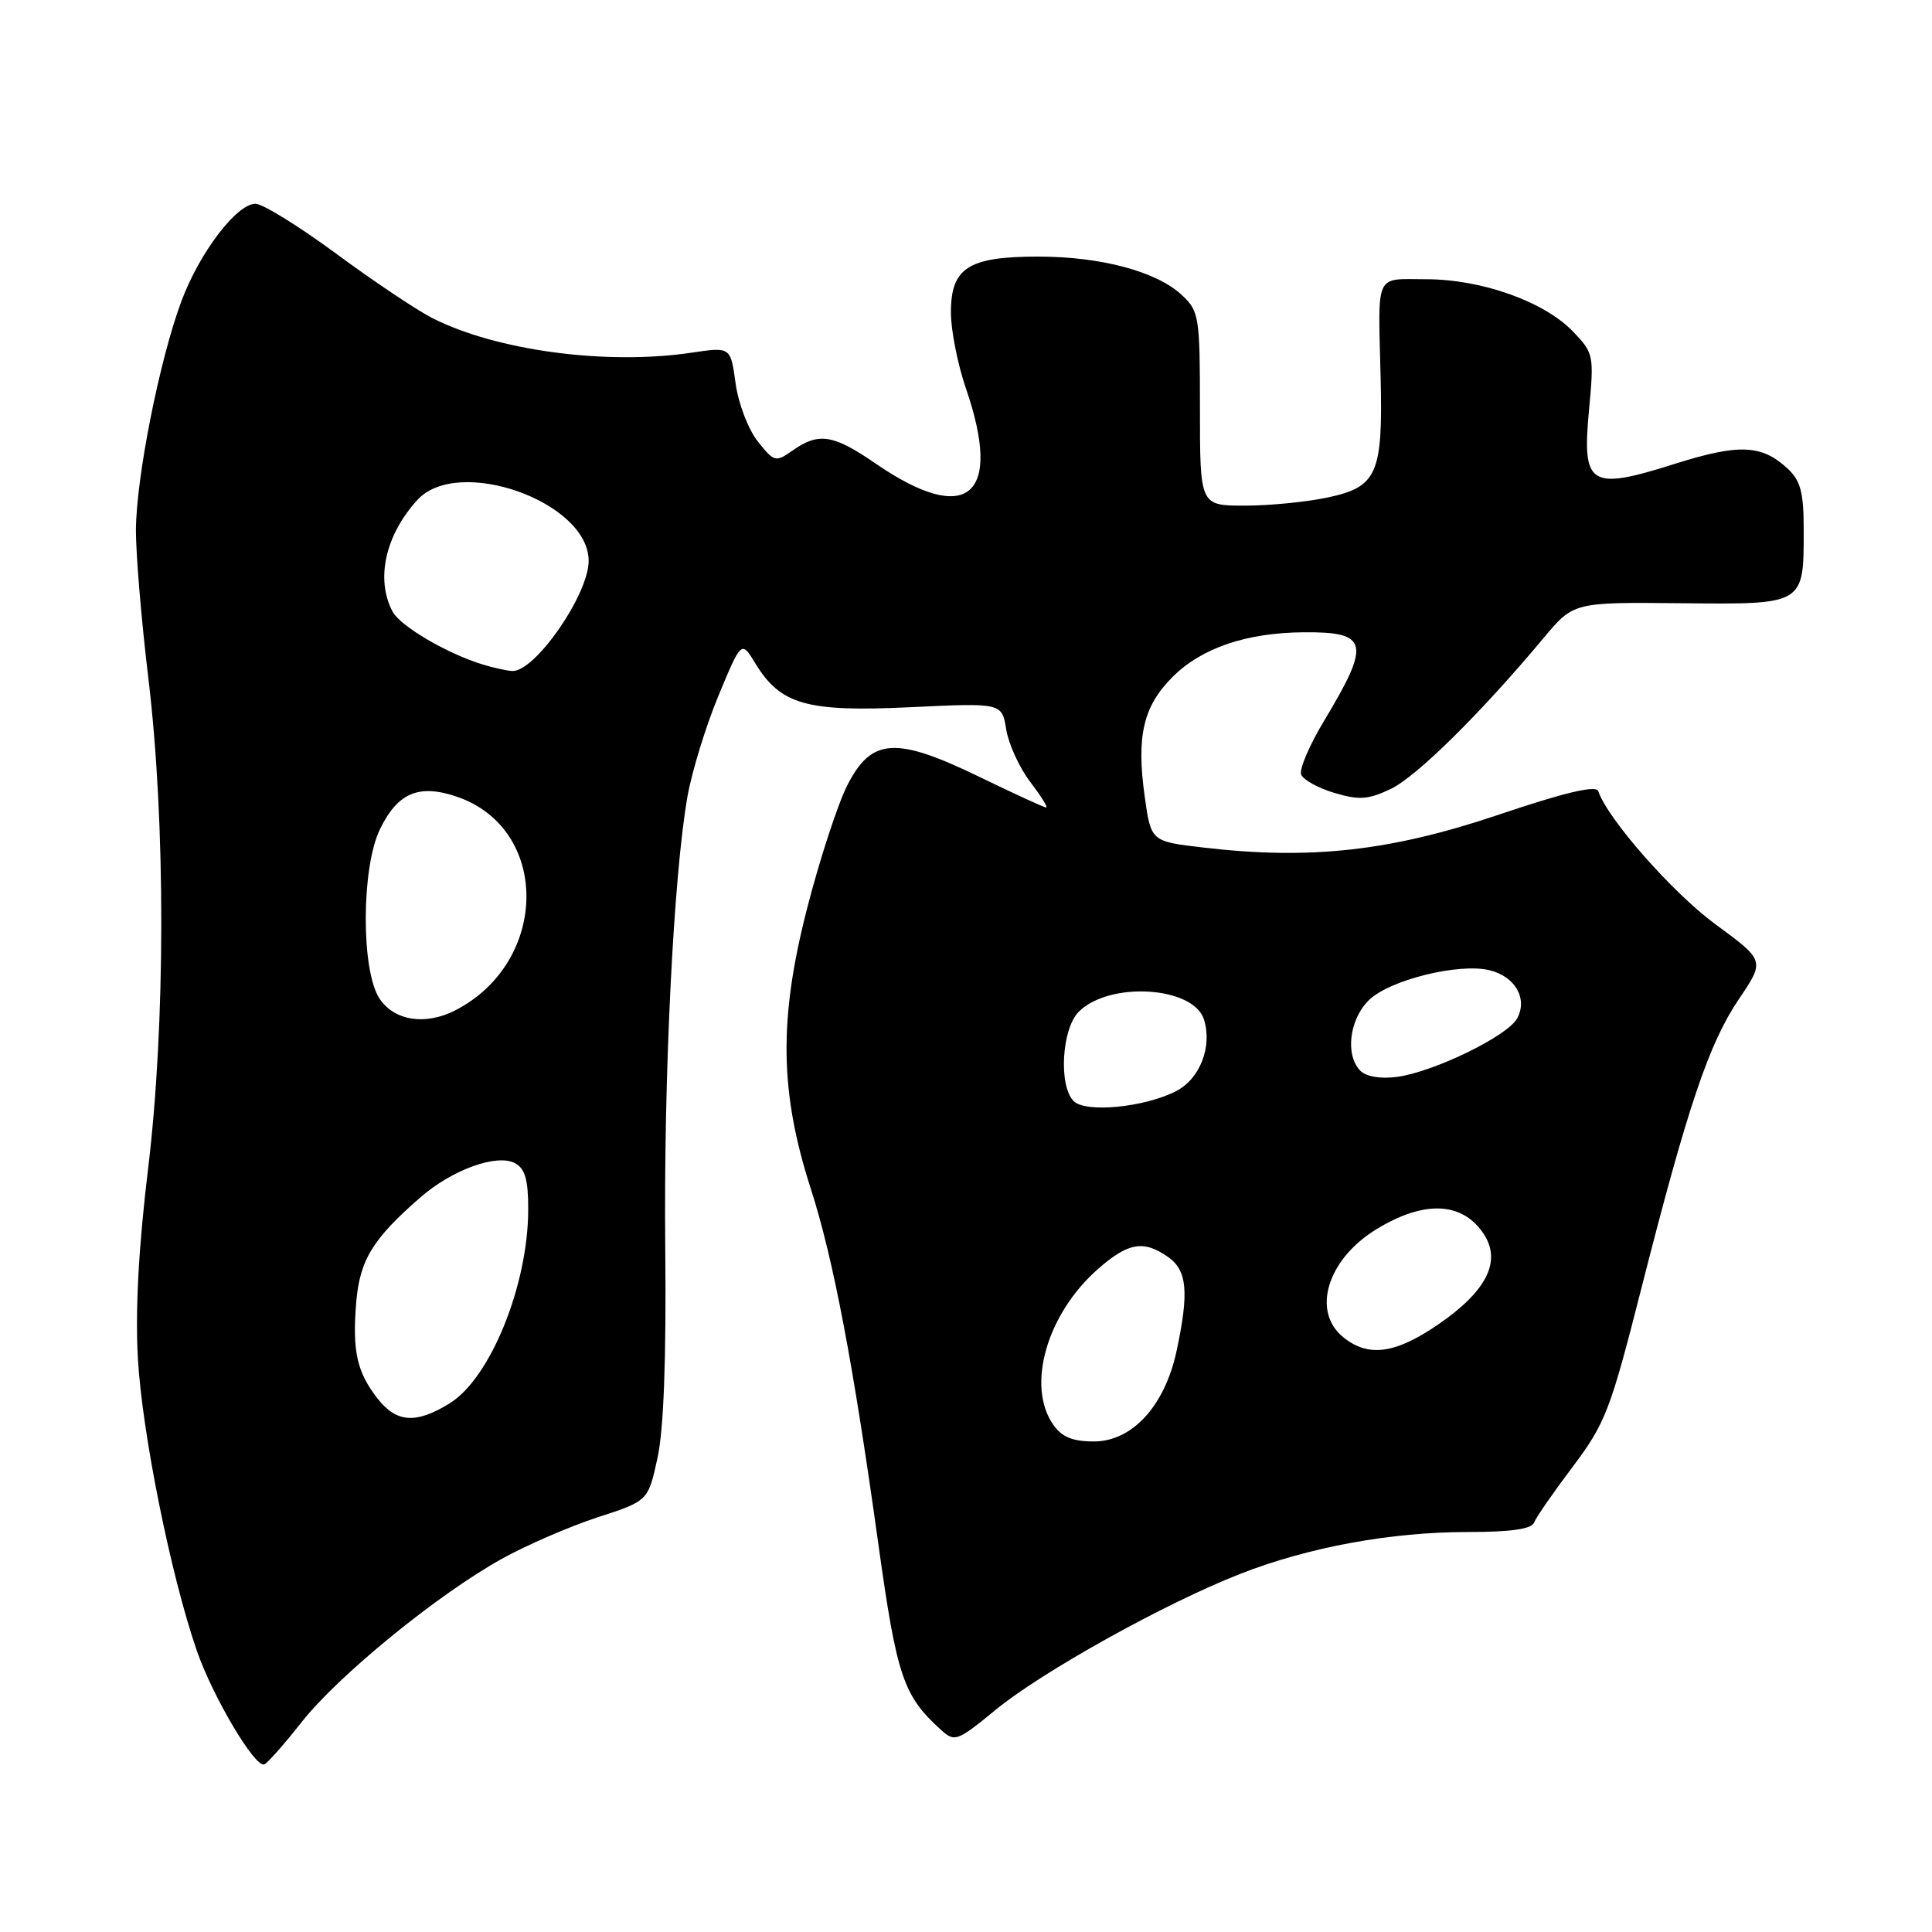 <?xml version="1.0" encoding="UTF-8" standalone="no"?>
<!DOCTYPE svg PUBLIC "-//W3C//DTD SVG 1.1//EN" "http://www.w3.org/Graphics/SVG/1.1/DTD/svg11.dtd" >
<svg xmlns="http://www.w3.org/2000/svg" xmlns:xlink="http://www.w3.org/1999/xlink" version="1.1" viewBox="0 0 256 256">
 <g >
 <path fill="currentColor"
d=" M 39.95 228.21 C 44.84 222.00 57.98 211.28 66.50 206.55 C 69.80 204.72 75.51 202.25 79.19 201.05 C 85.88 198.88 85.88 198.88 87.12 193.19 C 87.95 189.42 88.29 180.08 88.15 165.50 C 87.92 142.78 89.24 116.00 91.10 105.50 C 91.69 102.20 93.53 96.21 95.20 92.18 C 98.24 84.87 98.24 84.87 100.08 87.89 C 103.42 93.38 106.88 94.36 120.60 93.71 C 132.76 93.13 132.76 93.13 133.33 96.66 C 133.65 98.60 135.07 101.72 136.50 103.59 C 137.93 105.47 138.89 107.00 138.63 107.00 C 138.36 107.00 134.40 105.18 129.82 102.96 C 118.71 97.57 115.50 97.76 112.30 104.00 C 111.03 106.47 108.60 113.90 106.91 120.50 C 103.18 135.07 103.31 144.71 107.43 157.50 C 110.42 166.80 113.05 180.59 116.40 204.70 C 118.84 222.18 119.69 224.70 124.69 229.22 C 126.51 230.86 126.82 230.75 131.94 226.55 C 138.11 221.49 154.38 212.44 164.33 208.55 C 173.36 205.01 184.28 203.00 194.48 203.00 C 200.20 203.00 202.94 202.61 203.27 201.75 C 203.54 201.06 205.85 197.72 208.41 194.33 C 212.71 188.61 213.38 186.88 217.46 170.83 C 223.63 146.58 226.43 138.28 230.41 132.39 C 233.86 127.28 233.86 127.28 227.30 122.47 C 221.63 118.30 213.00 108.50 211.78 104.83 C 211.50 104.01 207.35 104.99 198.44 108.00 C 184.23 112.78 173.61 113.96 159.51 112.31 C 152.51 111.50 152.51 111.50 151.68 105.55 C 150.56 97.53 151.48 93.59 155.37 89.70 C 159.20 85.87 165.12 83.85 172.71 83.78 C 181.34 83.71 181.68 85.16 175.45 95.51 C 173.51 98.73 172.14 101.93 172.41 102.63 C 172.68 103.32 174.65 104.42 176.80 105.06 C 180.08 106.04 181.29 105.96 184.26 104.55 C 187.68 102.93 196.19 94.53 204.50 84.58 C 208.50 79.79 208.50 79.79 222.70 79.93 C 239.19 80.09 239.00 80.20 239.00 70.10 C 239.00 65.27 238.58 63.69 236.90 62.12 C 233.44 58.90 230.46 58.77 221.90 61.47 C 210.64 65.03 209.61 64.38 210.55 54.36 C 211.23 47.08 211.17 46.78 208.44 43.94 C 204.63 39.96 196.31 37.00 188.96 37.00 C 182.09 37.00 182.60 35.91 182.94 50.00 C 183.25 62.75 182.48 64.52 176.01 65.90 C 173.20 66.51 168.22 67.00 164.95 67.00 C 159.00 67.00 159.00 67.00 159.00 54.17 C 159.00 41.96 158.89 41.24 156.62 39.11 C 153.28 35.98 145.92 34.00 137.56 34.00 C 128.31 34.00 126.00 35.48 126.00 41.40 C 126.00 43.76 126.90 48.30 128.00 51.50 C 132.93 65.83 128.16 69.77 116.02 61.42 C 110.43 57.57 108.49 57.26 105.06 59.67 C 102.76 61.28 102.60 61.24 100.41 58.49 C 99.15 56.91 97.84 53.48 97.47 50.80 C 96.81 45.96 96.81 45.96 91.65 46.73 C 80.37 48.42 65.74 46.46 57.25 42.13 C 55.18 41.07 49.46 37.24 44.53 33.60 C 39.60 29.97 34.80 27.00 33.86 27.00 C 31.36 27.00 26.45 33.45 24.04 39.90 C 21.14 47.66 18.03 63.34 18.01 70.30 C 18.01 73.49 18.74 82.26 19.65 89.80 C 21.96 108.94 21.94 135.77 19.61 154.97 C 18.37 165.23 17.91 173.65 18.27 179.97 C 18.82 189.82 22.61 208.66 26.05 218.64 C 28.16 224.78 33.78 234.26 35.02 233.79 C 35.44 233.63 37.66 231.12 39.95 228.21 Z  M 139.56 188.78 C 135.97 183.65 138.71 174.10 145.48 168.16 C 149.50 164.63 151.52 164.28 154.78 166.56 C 157.31 168.33 157.57 171.24 155.90 179.03 C 154.34 186.28 150.03 191.00 144.95 191.00 C 142.12 191.00 140.71 190.42 139.56 188.78 Z  M 50.05 185.34 C 47.29 181.83 46.67 179.02 47.20 172.58 C 47.67 166.95 49.39 164.15 55.75 158.62 C 59.96 154.97 65.86 152.85 68.24 154.13 C 69.58 154.84 70.00 156.33 69.99 160.29 C 69.98 170.27 64.98 182.62 59.58 185.95 C 55.14 188.70 52.56 188.53 50.05 185.34 Z  M 177.99 177.19 C 173.78 173.78 175.86 166.91 182.30 162.93 C 188.68 159.00 193.78 159.21 196.61 163.52 C 198.97 167.13 197.01 171.06 190.64 175.45 C 184.90 179.40 181.32 179.89 177.99 177.19 Z  M 142.25 145.89 C 140.25 143.82 140.69 136.31 142.94 134.06 C 147.00 130.00 158.13 130.69 159.53 135.08 C 160.66 138.66 159.01 142.94 155.86 144.57 C 151.66 146.74 143.82 147.50 142.25 145.89 Z  M 180.25 141.88 C 178.23 139.81 178.78 135.13 181.35 132.56 C 184.04 129.86 193.36 127.55 197.41 128.57 C 200.78 129.41 202.44 132.32 201.04 134.93 C 199.78 137.28 189.93 142.07 185.06 142.70 C 182.91 142.98 181.00 142.65 180.25 141.88 Z  M 50.27 132.29 C 47.83 128.55 47.87 114.99 50.34 109.89 C 52.70 105.03 55.51 103.85 60.55 105.57 C 72.93 109.81 72.79 127.47 60.32 133.88 C 56.35 135.91 52.22 135.26 50.27 132.29 Z  M 64.00 88.06 C 59.27 86.62 53.07 82.99 52.03 81.06 C 49.75 76.79 51.04 70.92 55.30 66.25 C 60.69 60.33 78.00 66.49 78.00 74.32 C 78.00 78.81 70.84 89.10 67.85 88.91 C 67.11 88.87 65.38 88.48 64.00 88.06 Z "/>
</g>
</svg>